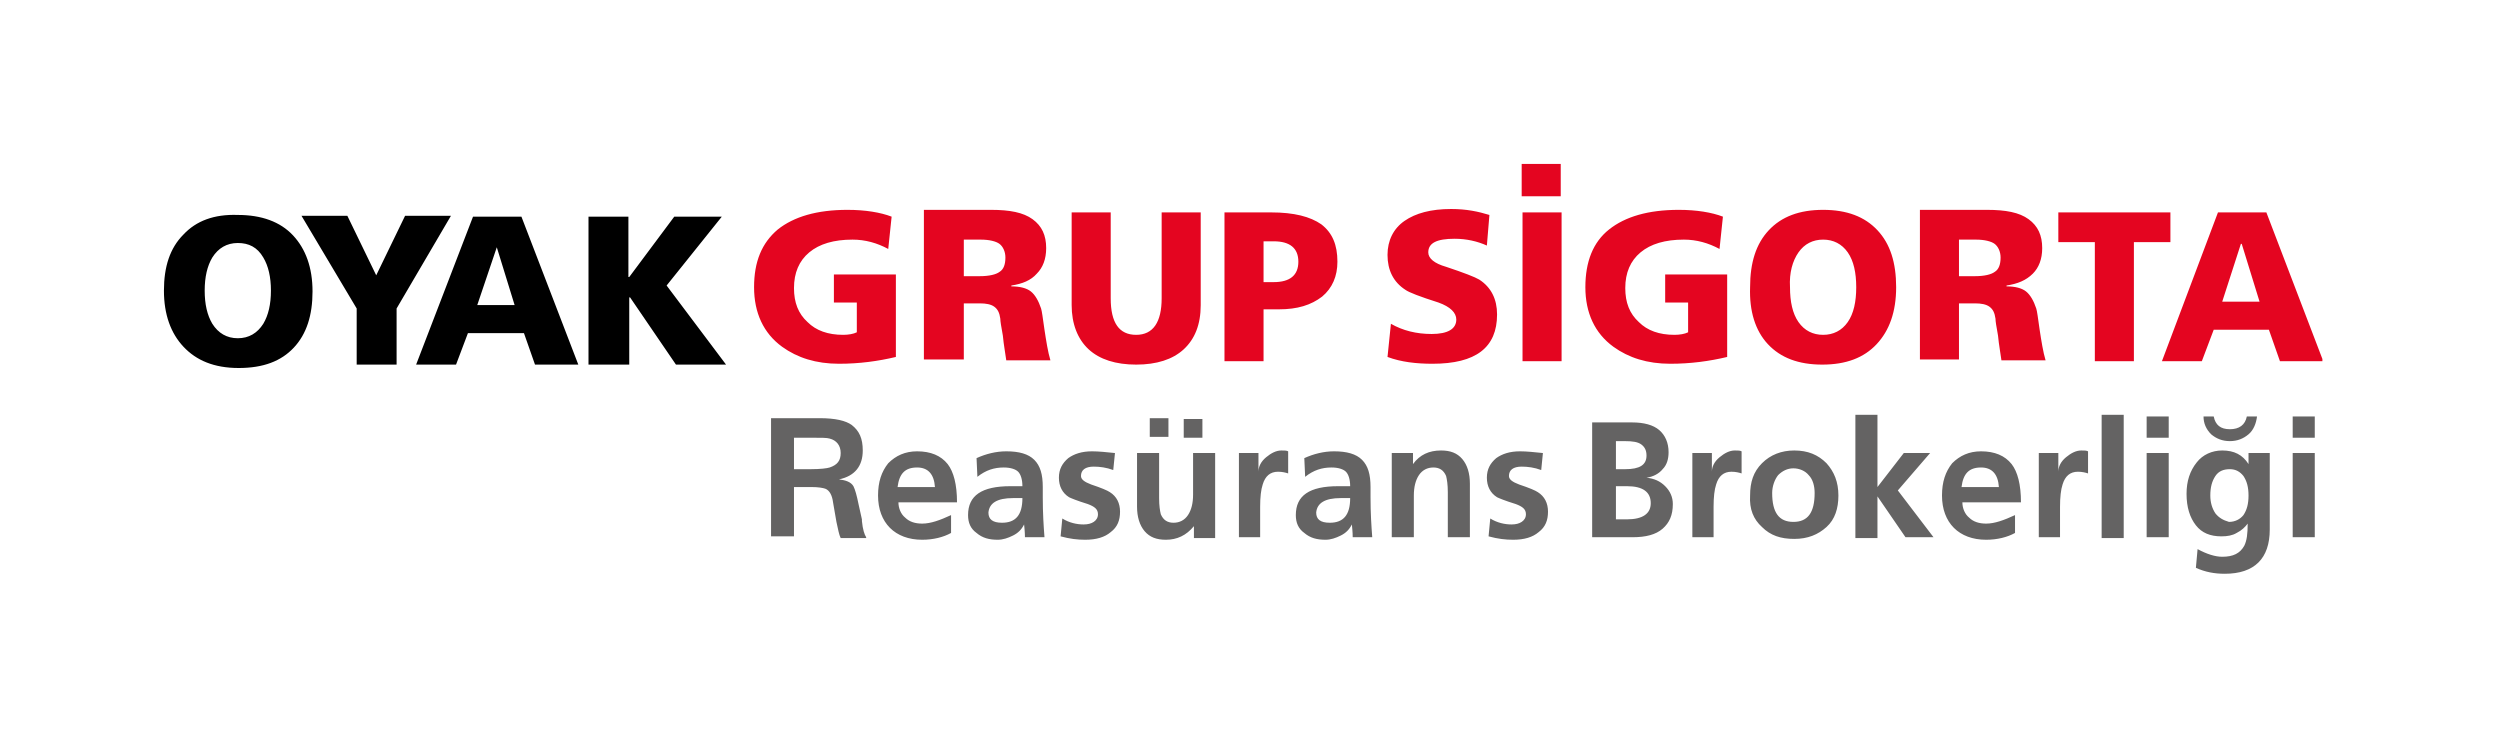 <svg width="183" height="54" viewBox="0 0 183 54" fill="none" xmlns="http://www.w3.org/2000/svg">
<g clip-path="url(#clip0_1829_30335)">
<path d="M43.14 26.689H46.061V21.771H46.123L49.48 26.689H53.147L48.796 20.9L52.836 15.859H49.356L46.061 20.278H45.999V15.859H43.078V26.689H43.14ZM37.67 22.332H34.935L36.365 18.099L37.67 22.332ZM30.46 26.689H33.382L34.252 24.386H38.354L39.162 26.689H42.332L38.168 15.859H34.625L30.46 26.689ZM26.109 26.689H29.031V22.581L33.009 15.796H29.652L27.539 20.153L25.426 15.796H22.069L26.109 22.581V26.689ZM15.543 23.701C15.17 23.079 14.983 22.27 14.983 21.274C14.983 20.278 15.17 19.469 15.543 18.846C15.978 18.162 16.599 17.788 17.408 17.788C18.216 17.788 18.837 18.099 19.272 18.846C19.645 19.469 19.832 20.278 19.832 21.274C19.832 22.27 19.645 23.079 19.272 23.701C18.837 24.386 18.216 24.759 17.408 24.759C16.599 24.759 15.978 24.386 15.543 23.701ZM13.43 17.166C12.435 18.162 12 19.531 12 21.274C12 23.016 12.497 24.386 13.43 25.381C14.362 26.377 15.667 26.938 17.47 26.938C19.272 26.938 20.578 26.44 21.51 25.444C22.442 24.448 22.877 23.079 22.877 21.336C22.877 19.593 22.38 18.224 21.448 17.228C20.515 16.232 19.148 15.734 17.408 15.734C15.667 15.672 14.362 16.17 13.43 17.166Z" fill="black"/>
<path d="M162.666 22.083L164.033 17.851H164.095L165.4 22.083H162.666ZM161.174 26.44L162.044 24.137H166.084L166.892 26.44H170.062L165.898 15.548H162.355L158.253 26.44H161.174ZM156.201 26.44V17.726H158.874V15.548H150.67V17.726H153.342V26.44H156.201ZM143.397 26.44V22.207H144.578C145.013 22.207 145.386 22.27 145.635 22.456C145.884 22.643 146.008 22.892 146.07 23.328C146.07 23.515 146.132 23.888 146.256 24.573C146.319 25.257 146.443 25.88 146.505 26.378H149.737C149.551 25.755 149.426 24.946 149.302 24.137C149.178 23.266 149.116 22.768 149.053 22.581C148.867 22.021 148.618 21.585 148.308 21.336C147.997 21.087 147.5 20.963 146.878 20.963V20.901C147.686 20.776 148.308 20.527 148.805 20.029C149.24 19.593 149.489 18.971 149.489 18.162C149.489 17.228 149.178 16.544 148.494 16.046C147.81 15.548 146.816 15.361 145.448 15.361H140.538V26.315H143.397V26.44ZM143.397 17.54H144.64C145.262 17.54 145.759 17.664 146.008 17.851C146.256 18.037 146.443 18.411 146.443 18.846C146.443 19.345 146.319 19.718 146.008 19.905C145.759 20.091 145.262 20.216 144.578 20.216H143.397V17.54ZM131.65 18.473C132.085 17.851 132.706 17.54 133.452 17.54C134.198 17.54 134.82 17.851 135.255 18.473C135.69 19.096 135.876 19.967 135.876 21.025C135.876 22.083 135.69 22.954 135.255 23.577C134.82 24.199 134.198 24.51 133.452 24.51C132.706 24.51 132.085 24.199 131.65 23.577C131.215 22.954 131.028 22.083 131.028 21.025C130.966 19.967 131.215 19.096 131.65 18.473ZM129.412 25.195C130.345 26.191 131.65 26.689 133.39 26.689C135.131 26.689 136.436 26.191 137.368 25.195C138.301 24.199 138.798 22.83 138.798 21.025C138.798 19.22 138.363 17.851 137.43 16.855C136.498 15.859 135.193 15.361 133.452 15.361C131.712 15.361 130.407 15.859 129.474 16.855C128.542 17.851 128.107 19.22 128.107 21.025C128.045 22.768 128.48 24.199 129.412 25.195ZM121.891 20.091V22.145H123.57V24.324C123.321 24.448 122.948 24.51 122.575 24.51C121.456 24.51 120.586 24.199 119.965 23.577C119.281 22.954 118.97 22.145 118.97 21.087C118.97 19.967 119.343 19.096 120.089 18.473C120.835 17.851 121.891 17.54 123.259 17.54C124.191 17.54 125.061 17.788 125.869 18.224L126.118 15.859C125.31 15.548 124.191 15.361 122.886 15.361C120.648 15.361 118.97 15.859 117.789 16.793C116.608 17.726 116.049 19.158 116.049 21.025C116.049 22.892 116.732 24.386 118.1 25.382C119.219 26.191 120.586 26.627 122.264 26.627C123.756 26.627 125.124 26.44 126.429 26.129V20.091H121.891ZM114.308 15.548H111.449V26.44H114.308V15.548ZM104.861 26.627C108.031 26.627 109.585 25.444 109.585 23.017C109.585 21.896 109.149 21.025 108.279 20.465C107.968 20.278 107.16 19.967 105.855 19.531C104.985 19.282 104.55 18.909 104.55 18.473C104.55 17.788 105.171 17.477 106.477 17.477C107.347 17.477 108.155 17.664 108.839 17.975L109.025 15.735C108.217 15.486 107.347 15.299 106.228 15.299C104.736 15.299 103.618 15.61 102.81 16.17C102.002 16.73 101.566 17.602 101.566 18.66C101.566 19.78 102.002 20.651 102.872 21.212C103.12 21.398 103.928 21.71 105.296 22.145C106.166 22.456 106.601 22.892 106.601 23.39C106.601 24.075 105.98 24.448 104.799 24.448C103.68 24.448 102.685 24.199 101.815 23.701L101.566 26.129C102.561 26.502 103.68 26.627 104.861 26.627ZM93.238 17.664C94.418 17.664 95.04 18.162 95.04 19.158C95.04 20.154 94.418 20.651 93.238 20.651H92.492V17.664H93.238ZM92.492 26.44V22.643H93.611C94.978 22.643 95.972 22.332 96.781 21.71C97.526 21.087 97.899 20.216 97.899 19.158C97.899 17.913 97.526 17.042 96.718 16.419C95.91 15.859 94.729 15.548 93.051 15.548H89.632V26.44H92.492ZM85.033 15.548V21.834C85.033 23.577 84.412 24.51 83.168 24.51C81.925 24.51 81.304 23.639 81.304 21.834V15.548H78.445V22.332C78.445 23.701 78.88 24.822 79.688 25.569C80.496 26.315 81.677 26.689 83.168 26.689C84.66 26.689 85.841 26.315 86.649 25.569C87.457 24.822 87.892 23.764 87.892 22.332V15.548H85.033ZM70.551 26.44V22.207H71.732C72.167 22.207 72.54 22.27 72.788 22.456C73.037 22.643 73.161 22.892 73.223 23.328C73.223 23.515 73.286 23.888 73.41 24.573C73.472 25.257 73.596 25.88 73.659 26.378H76.891C76.704 25.755 76.58 24.946 76.456 24.137C76.331 23.266 76.269 22.768 76.207 22.581C76.02 22.021 75.772 21.585 75.461 21.336C75.15 21.087 74.653 20.963 74.031 20.963V20.901C74.84 20.776 75.461 20.527 75.896 20.029C76.331 19.593 76.58 18.971 76.58 18.162C76.58 17.228 76.269 16.544 75.585 16.046C74.902 15.548 73.907 15.361 72.54 15.361H67.629V26.315H70.551V26.44ZM70.551 17.54H71.794C72.415 17.54 72.913 17.664 73.161 17.851C73.41 18.037 73.596 18.411 73.596 18.846C73.596 19.345 73.472 19.718 73.161 19.905C72.913 20.091 72.415 20.216 71.732 20.216H70.551V17.54ZM61.041 20.091V22.145H62.719V24.324C62.471 24.448 62.097 24.51 61.725 24.51C60.606 24.51 59.736 24.199 59.114 23.577C58.43 22.954 58.12 22.145 58.12 21.087C58.12 19.967 58.492 19.096 59.238 18.473C59.984 17.851 61.041 17.54 62.408 17.54C63.341 17.54 64.211 17.788 65.019 18.224L65.267 15.859C64.46 15.548 63.341 15.361 62.035 15.361C59.798 15.361 58.12 15.859 56.939 16.793C55.758 17.788 55.198 19.158 55.198 21.025C55.198 22.892 55.882 24.386 57.249 25.382C58.368 26.191 59.736 26.627 61.414 26.627C62.906 26.627 64.273 26.44 65.578 26.129V20.091H61.041Z" fill="#E40520"/>
<path d="M114.246 12H111.387V14.365H114.246V12Z" fill="#E40520"/>
<path d="M169.441 30.485H167.825V32.041H169.441V30.485ZM169.441 33.162H167.825V39.324H169.441V33.162ZM161.858 31.792C162.231 32.104 162.666 32.29 163.225 32.29C163.784 32.29 164.22 32.104 164.592 31.792C164.965 31.481 165.152 30.983 165.214 30.485H164.468C164.344 31.108 163.909 31.419 163.225 31.419C162.541 31.419 162.168 31.108 162.044 30.485H161.298C161.298 30.983 161.485 31.419 161.858 31.792ZM164.592 33.971C164.157 33.286 163.536 32.975 162.666 32.975C161.92 32.975 161.236 33.286 160.801 33.846C160.304 34.469 160.055 35.216 160.055 36.149C160.055 37.145 160.304 37.892 160.739 38.452C161.174 39.012 161.795 39.261 162.603 39.261C163.039 39.261 163.412 39.199 163.722 39.012C164.095 38.826 164.344 38.577 164.53 38.328C164.53 39.075 164.468 39.572 164.282 39.946C163.971 40.506 163.474 40.755 162.666 40.755C162.168 40.755 161.547 40.568 160.863 40.195L160.739 41.564C161.423 41.875 162.106 42 162.852 42C165.028 42 166.146 40.88 166.146 38.763V33.162H164.592V33.971ZM162.168 37.581C161.92 37.207 161.795 36.772 161.795 36.274C161.795 35.651 161.92 35.216 162.168 34.842C162.417 34.469 162.79 34.344 163.225 34.344C163.66 34.344 163.971 34.531 164.22 34.842C164.468 35.216 164.592 35.651 164.592 36.274C164.592 36.896 164.468 37.332 164.22 37.705C163.971 38.016 163.598 38.203 163.163 38.203C162.728 38.079 162.417 37.892 162.168 37.581ZM158.75 30.485H157.134V32.041H158.75V30.485ZM158.75 33.162H157.134V39.324H158.75V33.162ZM155.456 30.361H153.84V39.386H155.456V30.361ZM150.794 39.324V37.083C150.794 36.398 150.856 35.838 150.98 35.465C151.167 34.842 151.54 34.531 152.099 34.531C152.41 34.531 152.659 34.593 152.845 34.655V33.037C152.721 32.975 152.596 32.975 152.348 32.975C151.975 32.975 151.602 33.162 151.229 33.473C150.856 33.784 150.67 34.157 150.67 34.531V33.162H149.24V39.324H150.794ZM145.386 38.328C144.889 38.328 144.454 38.203 144.143 37.892C143.832 37.643 143.646 37.207 143.646 36.772H147.935C147.935 35.465 147.686 34.531 147.251 33.971C146.754 33.348 146.008 33.037 145.013 33.037C144.143 33.037 143.46 33.348 142.9 33.909C142.403 34.531 142.154 35.278 142.154 36.274C142.154 37.27 142.465 38.079 143.024 38.639C143.584 39.199 144.392 39.51 145.386 39.51C146.194 39.51 146.94 39.324 147.5 39.012V37.705C146.692 38.079 146.008 38.328 145.386 38.328ZM145.013 34.22C145.821 34.22 146.257 34.718 146.319 35.651H143.584C143.708 34.655 144.143 34.22 145.013 34.22ZM137.43 39.324V36.336L139.482 39.324H141.533L138.922 35.9L141.284 33.162H139.357L137.43 35.651V30.361H135.814V39.386H137.43V39.324ZM130.158 34.78C130.469 34.469 130.842 34.282 131.277 34.282C131.712 34.282 132.147 34.469 132.396 34.78C132.707 35.091 132.831 35.589 132.831 36.087C132.831 37.519 132.334 38.203 131.277 38.203C130.22 38.203 129.723 37.519 129.723 36.087C129.723 35.589 129.91 35.091 130.158 34.78ZM128.977 38.577C129.599 39.199 130.345 39.448 131.339 39.448C132.334 39.448 133.079 39.137 133.701 38.577C134.323 38.016 134.571 37.207 134.571 36.274C134.571 35.278 134.26 34.531 133.701 33.909C133.079 33.286 132.334 32.975 131.339 32.975C130.407 32.975 129.599 33.286 128.977 33.909C128.356 34.531 128.107 35.278 128.107 36.274C128.045 37.27 128.356 38.016 128.977 38.577ZM125.434 39.324V37.083C125.434 36.398 125.496 35.838 125.621 35.465C125.807 34.842 126.18 34.531 126.74 34.531C127.05 34.531 127.299 34.593 127.485 34.655V33.037C127.361 32.975 127.237 32.975 126.988 32.975C126.615 32.975 126.242 33.162 125.869 33.473C125.496 33.784 125.31 34.157 125.31 34.531V33.162H123.88V39.324H125.434ZM119.53 39.324C120.462 39.324 121.208 39.137 121.705 38.701C122.202 38.265 122.451 37.705 122.451 36.896C122.451 36.398 122.264 35.962 121.891 35.589C121.519 35.216 121.083 35.029 120.524 34.967C121.021 34.904 121.456 34.655 121.705 34.344C122.016 34.033 122.14 33.597 122.14 33.099C122.14 32.415 121.891 31.855 121.456 31.481C121.021 31.108 120.338 30.921 119.467 30.921H116.546V39.324H119.53ZM118.908 32.29C119.53 32.29 119.902 32.352 120.151 32.539C120.4 32.726 120.524 32.975 120.524 33.348C120.524 34.033 120.027 34.344 118.97 34.344H118.286V32.29H118.908ZM119.094 35.589C120.275 35.589 120.835 36.025 120.835 36.834C120.835 37.581 120.275 38.016 119.094 38.016H118.286V35.589H119.094ZM111.263 33.037C110.517 33.037 109.958 33.224 109.522 33.535C109.087 33.909 108.839 34.344 108.839 34.967C108.839 35.589 109.087 36.087 109.585 36.398C109.709 36.46 110.144 36.647 110.952 36.896C111.449 37.083 111.698 37.27 111.698 37.643C111.698 37.892 111.574 38.079 111.387 38.203C111.201 38.328 110.952 38.39 110.641 38.39C110.144 38.39 109.585 38.265 109.087 37.954L108.963 39.261C109.647 39.448 110.206 39.51 110.766 39.51C111.574 39.51 112.195 39.324 112.63 38.95C113.127 38.577 113.314 38.079 113.314 37.456C113.314 36.834 113.065 36.336 112.568 36.025C112.382 35.9 111.947 35.714 111.201 35.465C110.703 35.278 110.455 35.091 110.455 34.842C110.455 34.407 110.766 34.157 111.387 34.157C111.822 34.157 112.319 34.22 112.817 34.407L112.941 33.162C112.319 33.099 111.76 33.037 111.263 33.037ZM103.493 39.324V36.274C103.493 35.651 103.618 35.153 103.866 34.78C104.115 34.407 104.488 34.22 104.923 34.22C105.358 34.22 105.669 34.407 105.855 34.842C105.917 35.091 105.98 35.465 105.98 36.025V39.324H107.596V35.402C107.596 34.655 107.409 34.033 107.036 33.597C106.663 33.162 106.166 32.975 105.482 32.975C104.612 32.975 103.928 33.286 103.431 33.971V33.162H101.877V39.324H103.493ZM98.148 36.46H98.832C98.832 37.705 98.334 38.265 97.34 38.265C96.656 38.265 96.345 38.016 96.345 37.519C96.408 36.834 96.967 36.46 98.148 36.46ZM97.464 34.22C97.962 34.22 98.334 34.344 98.521 34.531C98.707 34.718 98.832 35.091 98.832 35.589H97.962C95.848 35.589 94.854 36.274 94.854 37.705C94.854 38.265 95.04 38.701 95.475 39.012C95.91 39.386 96.408 39.51 97.029 39.51C97.402 39.51 97.775 39.386 98.148 39.199C98.521 39.012 98.769 38.763 98.956 38.39C99.018 38.95 99.018 39.261 99.018 39.324H100.448C100.386 38.514 100.323 37.581 100.323 36.398V35.651C100.323 34.718 100.137 34.095 99.702 33.66C99.267 33.224 98.583 33.037 97.651 33.037C96.905 33.037 96.159 33.224 95.475 33.535L95.537 34.904C96.159 34.407 96.781 34.22 97.464 34.22ZM92.243 39.324V37.083C92.243 36.398 92.305 35.838 92.43 35.465C92.616 34.842 92.989 34.531 93.548 34.531C93.859 34.531 94.108 34.593 94.294 34.655V33.037C94.17 32.975 94.046 32.975 93.797 32.975C93.424 32.975 93.051 33.162 92.678 33.473C92.305 33.784 92.119 34.157 92.119 34.531V33.162H90.689V39.324H92.243ZM85.53 30.61H84.163V31.979H85.53V30.61ZM86.649 32.041H88.016V30.672H86.649V32.041ZM87.333 33.162V36.212C87.333 36.834 87.209 37.332 86.96 37.705C86.711 38.079 86.338 38.265 85.903 38.265C85.468 38.265 85.157 38.079 84.971 37.643C84.909 37.394 84.847 37.021 84.847 36.46V33.162H83.231V37.083C83.231 37.83 83.417 38.452 83.79 38.888C84.163 39.324 84.66 39.51 85.344 39.51C86.152 39.51 86.836 39.199 87.395 38.514V39.386H88.949V33.162H87.333ZM79.936 33.037C79.19 33.037 78.631 33.224 78.196 33.535C77.761 33.909 77.512 34.344 77.512 34.967C77.512 35.589 77.761 36.087 78.258 36.398C78.382 36.46 78.817 36.647 79.626 36.896C80.123 37.083 80.371 37.27 80.371 37.643C80.371 37.892 80.247 38.079 80.061 38.203C79.874 38.328 79.626 38.39 79.315 38.39C78.817 38.39 78.258 38.265 77.761 37.954L77.636 39.261C78.32 39.448 78.88 39.51 79.439 39.51C80.247 39.51 80.869 39.324 81.304 38.95C81.801 38.577 81.987 38.079 81.987 37.456C81.987 36.834 81.739 36.336 81.242 36.025C81.055 35.9 80.62 35.714 79.874 35.465C79.377 35.278 79.128 35.091 79.128 34.842C79.128 34.407 79.439 34.157 80.061 34.157C80.496 34.157 80.993 34.22 81.49 34.407L81.615 33.162C80.993 33.099 80.433 33.037 79.936 33.037ZM74.156 36.46H74.84C74.84 37.705 74.342 38.265 73.348 38.265C72.664 38.265 72.353 38.016 72.353 37.519C72.415 36.834 72.975 36.46 74.156 36.46ZM73.472 34.22C73.969 34.22 74.342 34.344 74.529 34.531C74.715 34.718 74.84 35.091 74.84 35.589H73.969C71.856 35.589 70.862 36.274 70.862 37.705C70.862 38.265 71.048 38.701 71.483 39.012C71.918 39.386 72.415 39.51 73.037 39.51C73.41 39.51 73.783 39.386 74.156 39.199C74.529 39.012 74.777 38.763 74.964 38.39C75.026 38.95 75.026 39.261 75.026 39.324H76.456C76.393 38.514 76.331 37.581 76.331 36.398V35.651C76.331 34.718 76.145 34.095 75.71 33.66C75.275 33.224 74.591 33.037 73.659 33.037C72.913 33.037 72.167 33.224 71.483 33.535L71.545 34.904C72.167 34.407 72.788 34.22 73.472 34.22ZM67.505 38.328C67.008 38.328 66.573 38.203 66.262 37.892C65.951 37.643 65.765 37.207 65.765 36.772H70.053C70.053 35.465 69.805 34.531 69.37 33.971C68.873 33.348 68.127 33.037 67.132 33.037C66.262 33.037 65.578 33.348 65.019 33.909C64.522 34.531 64.273 35.278 64.273 36.274C64.273 37.27 64.584 38.079 65.143 38.639C65.703 39.199 66.511 39.51 67.505 39.51C68.313 39.51 69.059 39.324 69.618 39.012V37.705C68.81 38.079 68.127 38.328 67.505 38.328ZM67.132 34.22C67.94 34.22 68.375 34.718 68.438 35.651H65.703C65.827 34.655 66.262 34.22 67.132 34.22ZM63.403 39.324C63.279 39.137 63.154 38.763 63.092 38.141C63.092 38.079 63.092 38.016 63.092 38.016L62.843 36.896C62.719 36.274 62.595 35.838 62.471 35.589C62.284 35.278 61.911 35.153 61.414 35.091C62.595 34.842 63.154 34.095 63.154 32.975C63.154 32.104 62.906 31.543 62.346 31.108C61.911 30.797 61.165 30.61 59.984 30.61H56.441V39.261H58.12V35.651H59.363C59.922 35.651 60.233 35.714 60.419 35.776C60.73 35.9 60.917 36.274 60.979 36.772L61.227 38.203C61.352 38.763 61.414 39.137 61.538 39.386H63.403V39.324ZM58.12 32.041H59.363C60.109 32.041 60.544 32.041 60.73 32.104C61.227 32.228 61.538 32.602 61.538 33.162C61.538 33.722 61.29 34.033 60.73 34.22C60.544 34.282 60.046 34.344 59.363 34.344H58.12V32.041Z" fill="#646363"/>
</g>
<defs>
<clipPath id="clip0_1829_30335">
<rect width="158" height="30" fill="white" transform="translate(12 12)"/>
</clipPath>
</defs>
</svg>
